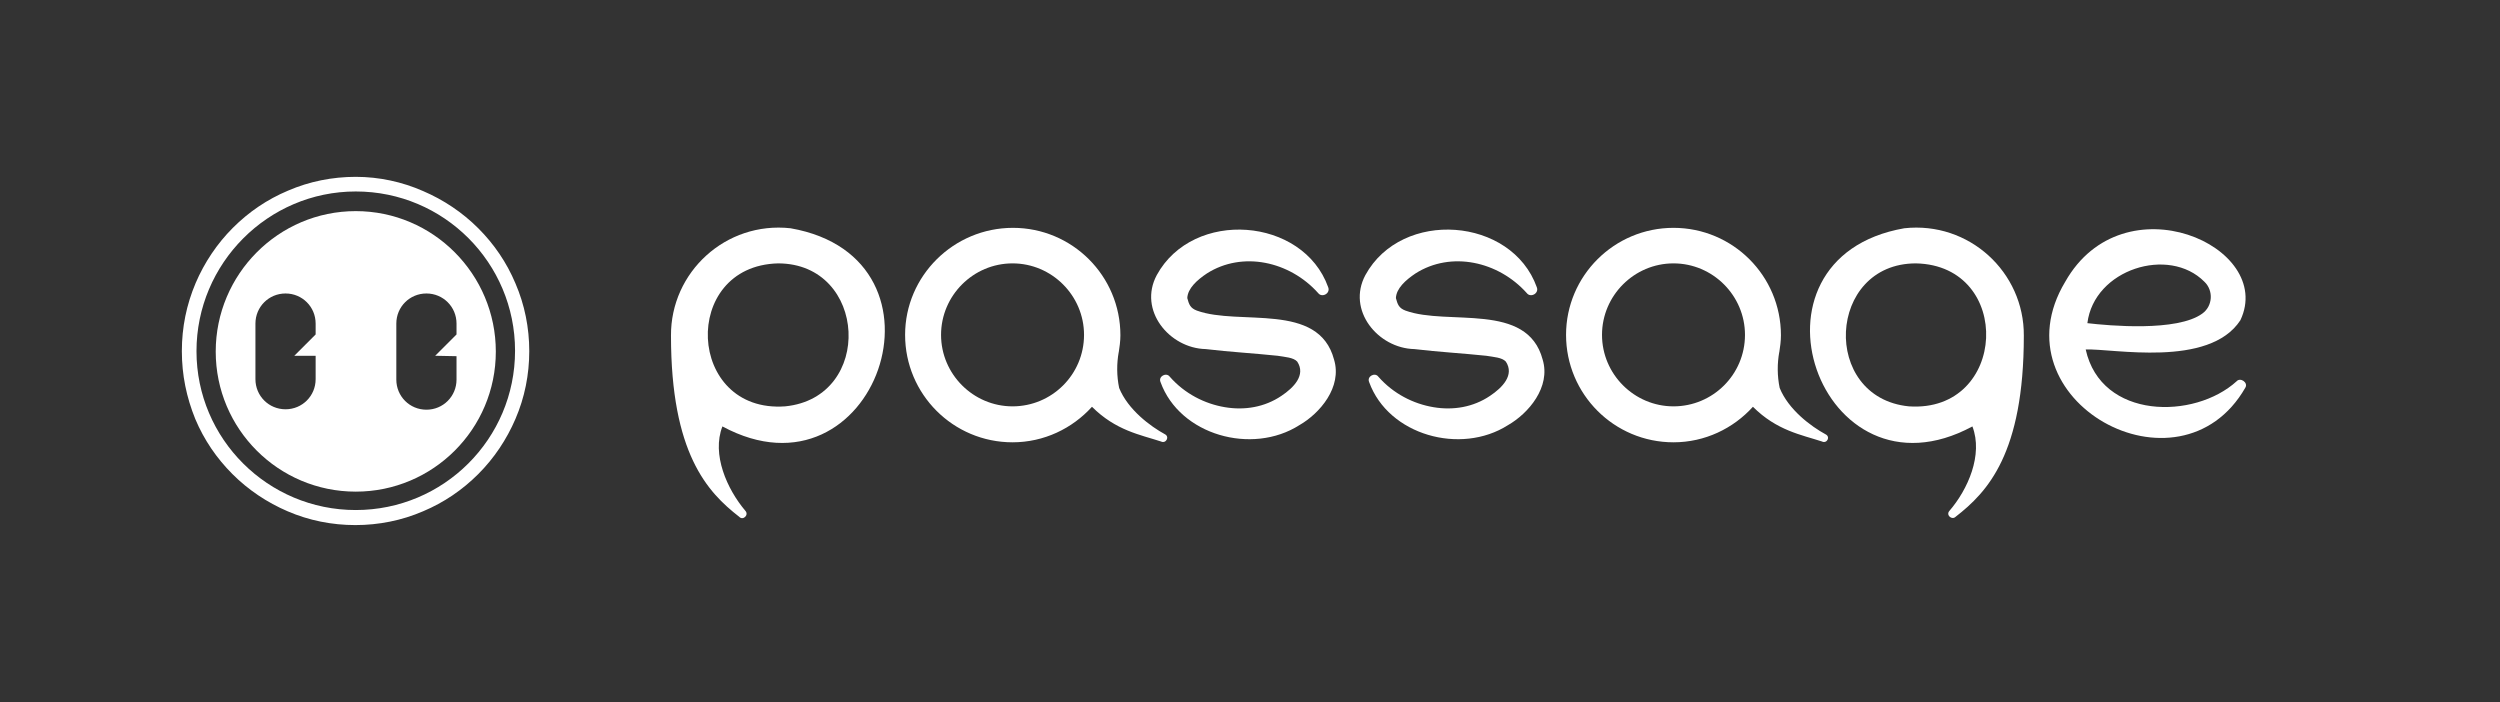 <svg width="598" height="168" viewBox="0 0 598 168" fill="none" xmlns="http://www.w3.org/2000/svg">
<rect x="0" y="0" width="598" height="168" fill="#333333" stroke="none"/>
<g clip-path="url(#clip0_1_2)">
<path d="M319.1 86C315.4 72.1 296.5 78 286.3 74.3C284.7 73.7 284.4 72.8 284 71.3C284.1 69 286.3 67 288.7 65.4C297.2 60 308.5 62.5 315.3 70.1C316.2 71.3 318.3 70.2 317.7 68.7C311.7 51.9 285.4 49.9 276.7 65.8C272.2 74.2 279.7 83.3 288.4 83.5C294.3 84.2 299.9 84.5 305.6 85.1C307.4 85.4 309.4 85.5 310.3 86.5C312.4 89.7 309.5 92.7 306.5 94.7C302.5 97.4 297.7 98.2 293 97.4C288.2 96.6 283.4 94.2 279.8 90.1C279 89 277 90 277.6 91.4C282.2 104.1 299.5 108.9 310.8 101.7C315.7 98.9 321.1 92.6 319.1 86Z" fill="white"/>
<path d="M278.7 103.9C275.2 102 269.8 98 267.7 92.8C267.1 89.9 267.1 87 267.6 84.2V84.3C267.8 83 268 81.6 268 80.2C268 66 256.5 54.5 242.3 54.5C228.1 54.5 216.5 66 216.5 80.1C216.5 94.3 228 105.8 242.2 105.8C249.7 105.8 256.5 102.5 261.2 97.3C266.9 103 272.8 104 277.7 105.6C278.9 106.2 279.8 104.5 278.7 103.9ZM242.2 97.2C232.8 97.2 225.1 89.5 225.1 80.1C225.1 70.7 232.8 63 242.2 63C251.6 63 259.3 70.7 259.3 80.1C259.3 89.6 251.6 97.2 242.2 97.2Z" fill="white"/>
<path d="M189.1 54.6C173.6 52.9 160.4 65.1 160.5 80.3C160.5 108.4 169.2 117.7 176.8 123.6C177.7 124.6 179.2 123.2 178.3 122.2C173.9 117 170.2 108.7 172.8 102C209.3 121.7 230.2 61.8 189.1 54.6ZM187.8 97.2C164.2 98.9 162.7 63.6 186.1 63C207.5 63 209.1 95.1 187.8 97.2Z" fill="white"/>
<path d="M436.7 103.9C433.2 102 427.8 98 425.7 92.8C425.1 89.9 425.1 87 425.6 84.2V84.3C425.8 83 426 81.6 426 80.2C426 66 414.5 54.5 400.3 54.5C386.1 54.5 374.6 66 374.6 80.1C374.6 94.3 386.1 105.8 400.3 105.8C407.8 105.8 414.6 102.5 419.3 97.3C425 103 430.9 104 435.8 105.6C437 106.2 437.9 104.5 436.7 103.9ZM400.3 97.2C390.9 97.2 383.2 89.5 383.2 80.1C383.2 70.7 390.9 63 400.3 63C409.7 63 417.4 70.7 417.4 80.1C417.4 89.6 409.7 97.2 400.3 97.2Z" fill="white"/>
<path d="M369 86C365.3 72.1 346.4 78 336.2 74.3C334.6 73.7 334.3 72.8 333.9 71.3C334 69 336.2 67 338.6 65.4C347.1 60 358.4 62.5 365.2 70.1C366.1 71.3 368.2 70.2 367.6 68.7C361.6 51.9 335.3 49.9 326.6 65.8C322.1 74.2 329.6 83.3 338.3 83.5C344.2 84.2 349.8 84.5 355.5 85.1C357.3 85.4 359.3 85.5 360.2 86.5C362.3 89.7 359.4 92.7 356.4 94.7C352.4 97.4 347.6 98.2 342.9 97.4C338.1 96.6 333.3 94.2 329.7 90.1C328.9 89 326.9 90 327.5 91.4C332.1 104.1 349.4 108.9 360.7 101.7C365.6 98.9 371 92.6 369 86Z" fill="white"/>
<path d="M471.8 102C474.4 108.8 470.7 117.1 466.3 122.2C465.4 123.2 466.9 124.5 467.8 123.6C475.4 117.7 484.1 108.5 484.1 80.3C484.2 65.1 471 52.9 455.5 54.6C414.4 61.8 435.3 121.7 471.8 102ZM458.3 63C481.7 63.5 480.2 98.8 456.6 97.2C435.5 95.1 437 63 458.3 63Z" fill="white"/>
<path d="M535 91.2C524.9 100.4 502.6 100.4 498.9 83.6C505.2 83.3 528.4 88.1 535.9 76.6C544.3 58.9 507.9 42.8 494 67.4C477 95.7 521.3 120.3 537.1 92.7C537.8 91.5 535.9 90.2 535 91.2ZM526.8 75C520.8 79.4 504.4 77.9 499.3 77.3C500.9 64.4 518.8 58.8 527.3 67.4C529.5 69.5 529.3 73.2 526.8 75Z" fill="white"/>
<path d="M85.1 45.8C106.2 45.8 123.2 62.9 123.2 83.9C123.2 105 106.1 122 85.1 122C64.1 122 47 105 47 84C47 63 64.1 45.8 85.1 45.8ZM85.1 42.3C79.5 42.3 74 43.4 68.9 45.6C63.9 47.7 59.5 50.7 55.7 54.5C51.9 58.3 48.9 62.8 46.8 67.7C44.6 72.9 43.5 78.3 43.5 84C43.5 89.7 44.6 95 46.7 100.2C48.8 105.2 51.8 109.6 55.6 113.4C59.4 117.2 63.9 120.2 68.8 122.3C73.9 124.5 79.4 125.6 85 125.6C90.6 125.6 96.1 124.5 101.2 122.3C106.2 120.2 110.6 117.2 114.4 113.4C118.2 109.6 121.2 105.1 123.3 100.2C125.5 95.1 126.6 89.6 126.6 84C126.6 78.4 125.5 72.9 123.3 67.8C121.2 62.8 118.2 58.4 114.4 54.6C110.6 50.8 106.1 47.8 101.2 45.7C96.2 43.5 90.7 42.3 85.1 42.3Z" fill="white"/>
<path d="M85.1 50.5C66.6 50.5 51.6 65.6 51.6 84.1C51.6 102.6 66.6 117.6 85.1 117.6C103.6 117.6 118.6 102.6 118.6 84.1C118.6 65.6 103.6 50.5 85.1 50.5ZM75.5 80L70.4 85.1H75.5V90.7C75.5 94.7 72.3 97.9 68.3 97.9C64.3 97.9 61.1 94.7 61.1 90.7V77.4C61.1 73.4 64.3 70.2 68.3 70.2C72.3 70.2 75.5 73.4 75.5 77.4V80ZM109.2 85.2V90.8C109.2 94.8 106 98 102 98C98 98 94.8 94.8 94.8 90.8V77.4C94.8 73.4 98 70.2 102 70.2C106 70.2 109.2 73.4 109.2 77.4V80L104.1 85.1L109.2 85.2Z" fill="white"/>
</g>
<defs>
<clipPath id="clip0_1_2">
<rect width="597.5" height="167.9" fill="white"/>
</clipPath>
</defs>
</svg>
